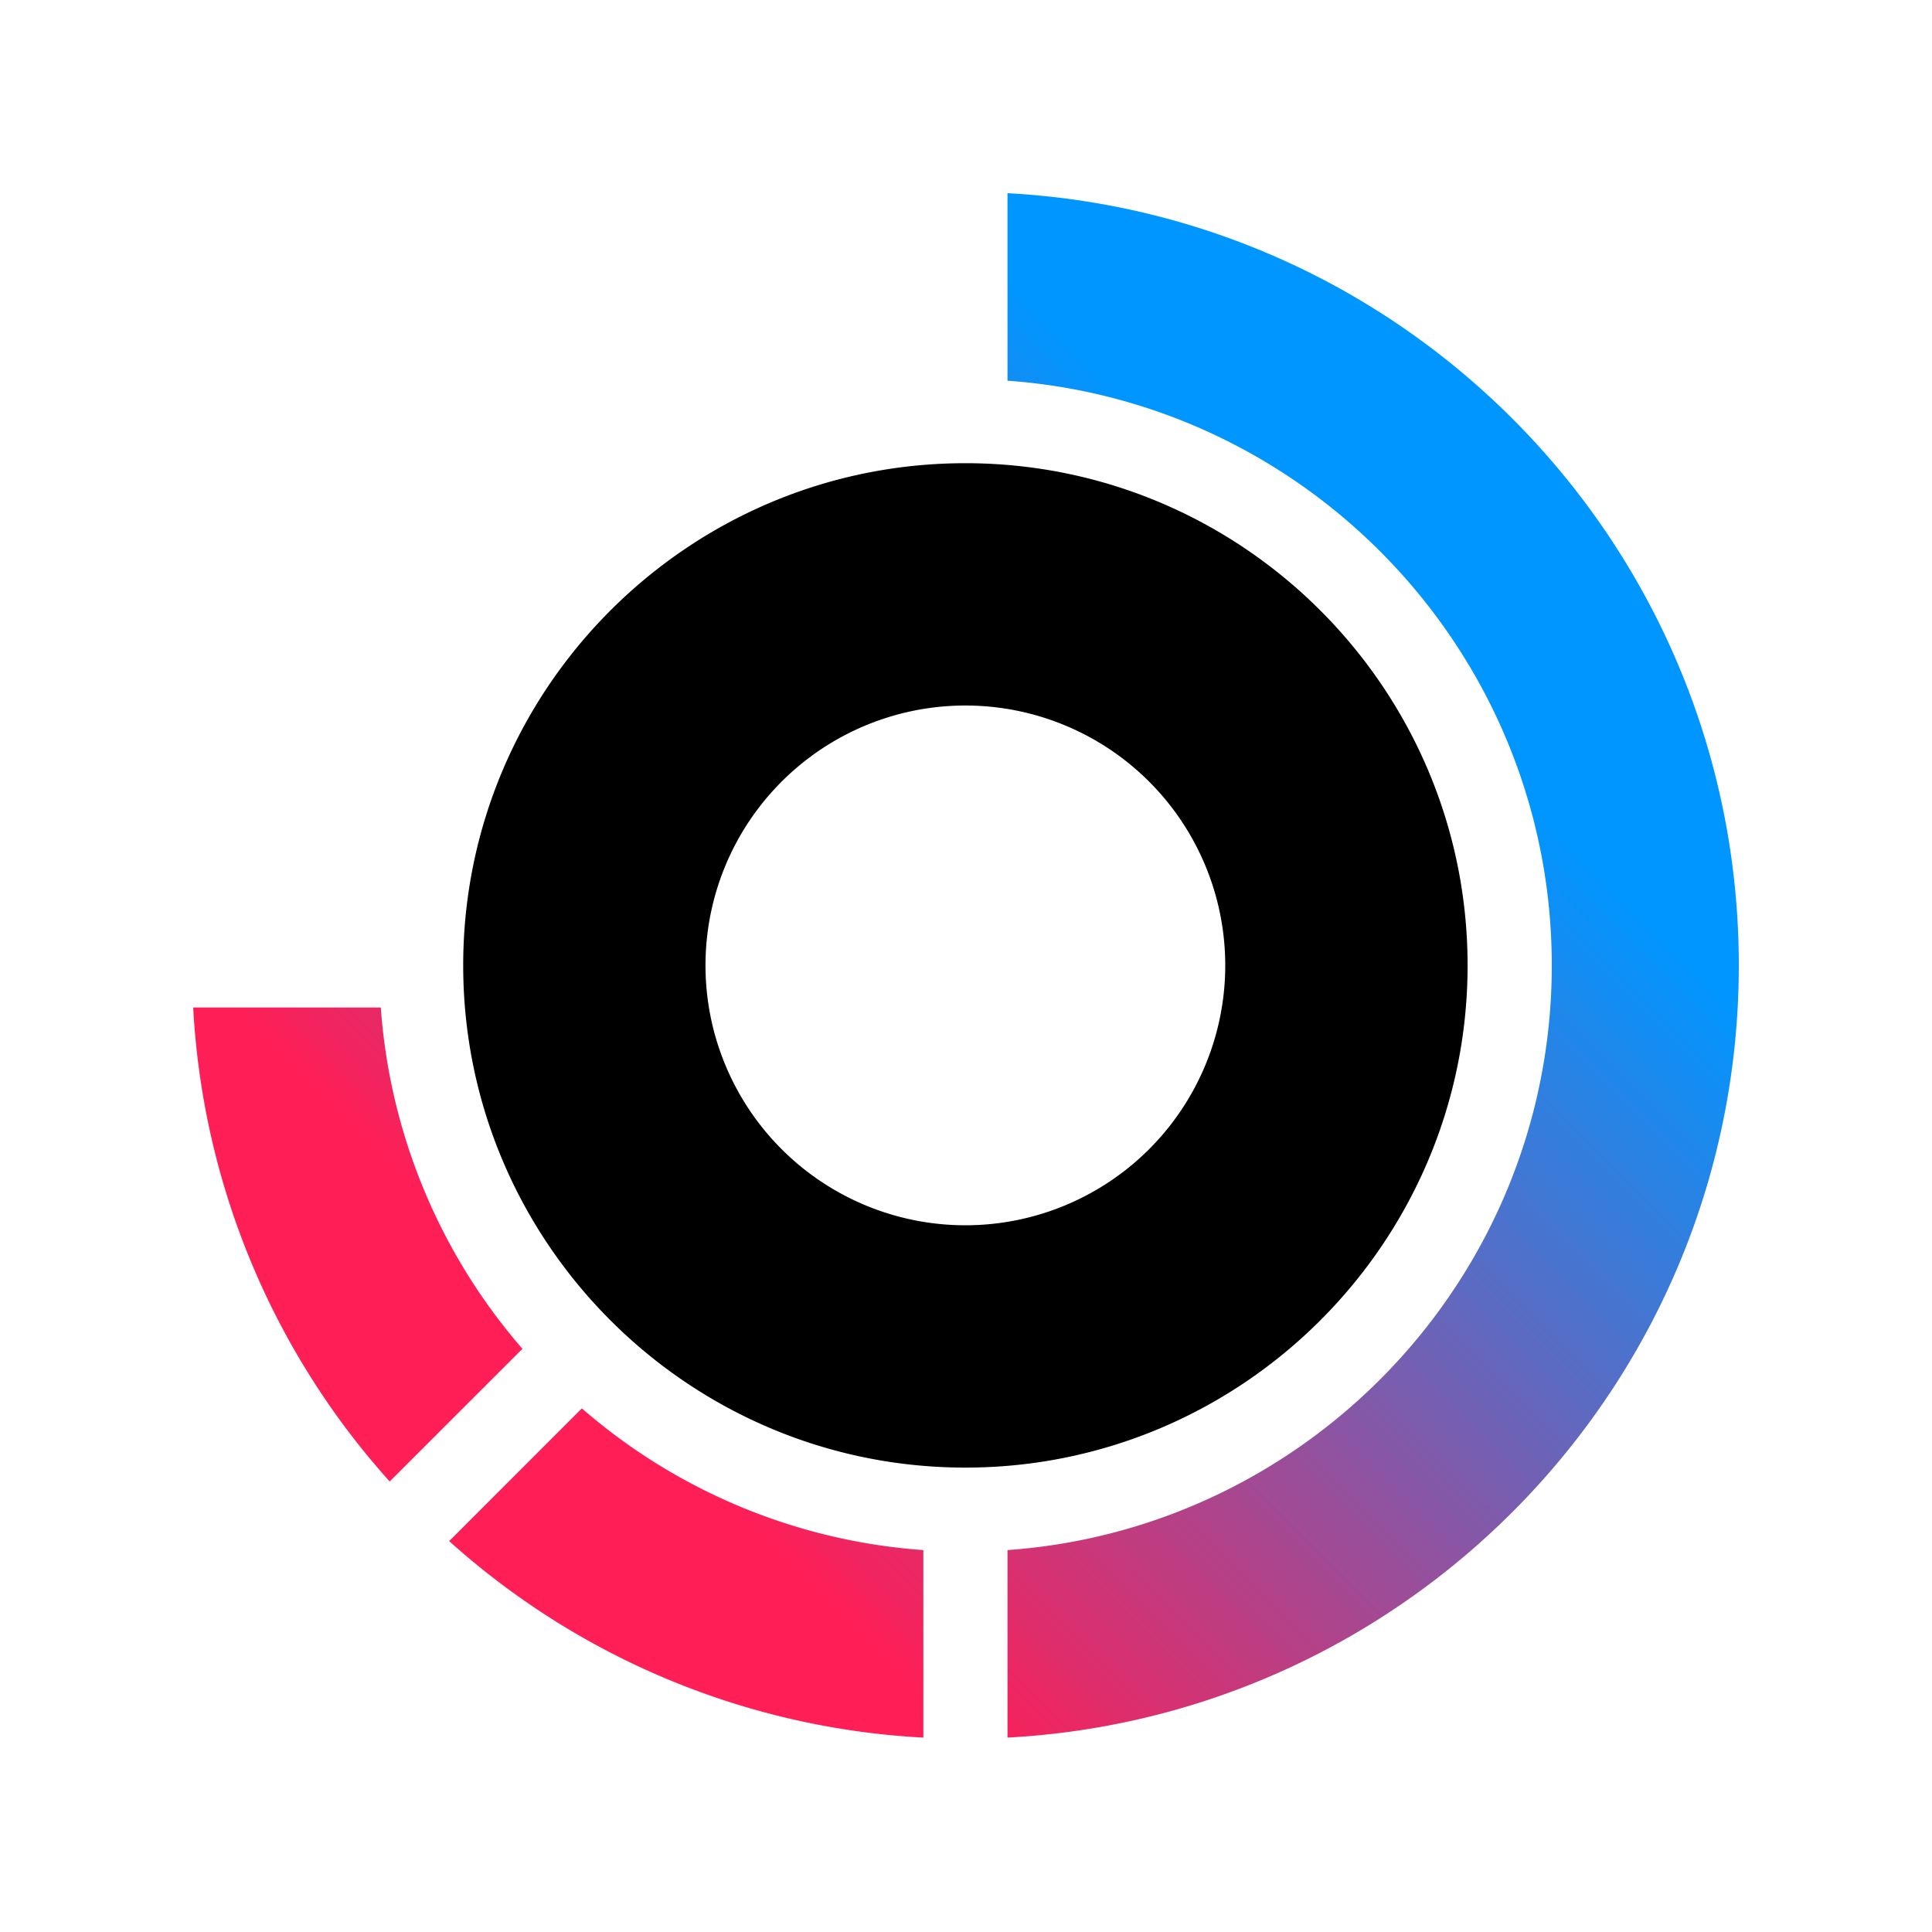<svg xmlns="http://www.w3.org/2000/svg" width="40" height="40">
    <defs>
        <linearGradient id="a" x1="54.644%" x2="5.464%" y1="7.099%" y2="56.24%">
            <stop offset="0%" stop-color="#0096FF"/>
            <stop offset="100%" stop-color="#FF1E56"/>
        </linearGradient>
    </defs>
    <g fill="none" fill-rule="evenodd">
        <path fill="#000" fill-rule="nonzero" d="M19.987 9.59c-5.733 0-10.397 4.664-10.397 10.398 0 5.733 4.664 10.397 10.397 10.397 5.733 0 10.398-4.664 10.398-10.397 0-5.734-4.665-10.398-10.398-10.398Zm0 15.778a5.38 5.38 0 1 1 0-10.761 5.38 5.38 0 1 1 0 10.761Z"/>
        <path fill="url(#a)" d="M16.859 3.882V0C25.297.451 32 7.437 32 15.987s-6.703 15.535-15.141 15.988v-3.882c6.289-.45 11.269-5.704 11.269-12.106 0-6.4-4.98-11.656-11.27-12.105ZM6.817 23.926a12.09 12.09 0 0 1-2.933-7.067H0a15.943 15.943 0 0 0 4.068 9.814l2.748-2.747h.001Zm8.3 8.049v-3.882a12.078 12.078 0 0 1-7.07-2.934L5.3 27.907a15.942 15.942 0 0 0 9.814 4.068h.002Z" transform="translate(4 4)"/>
    </g>
</svg>
